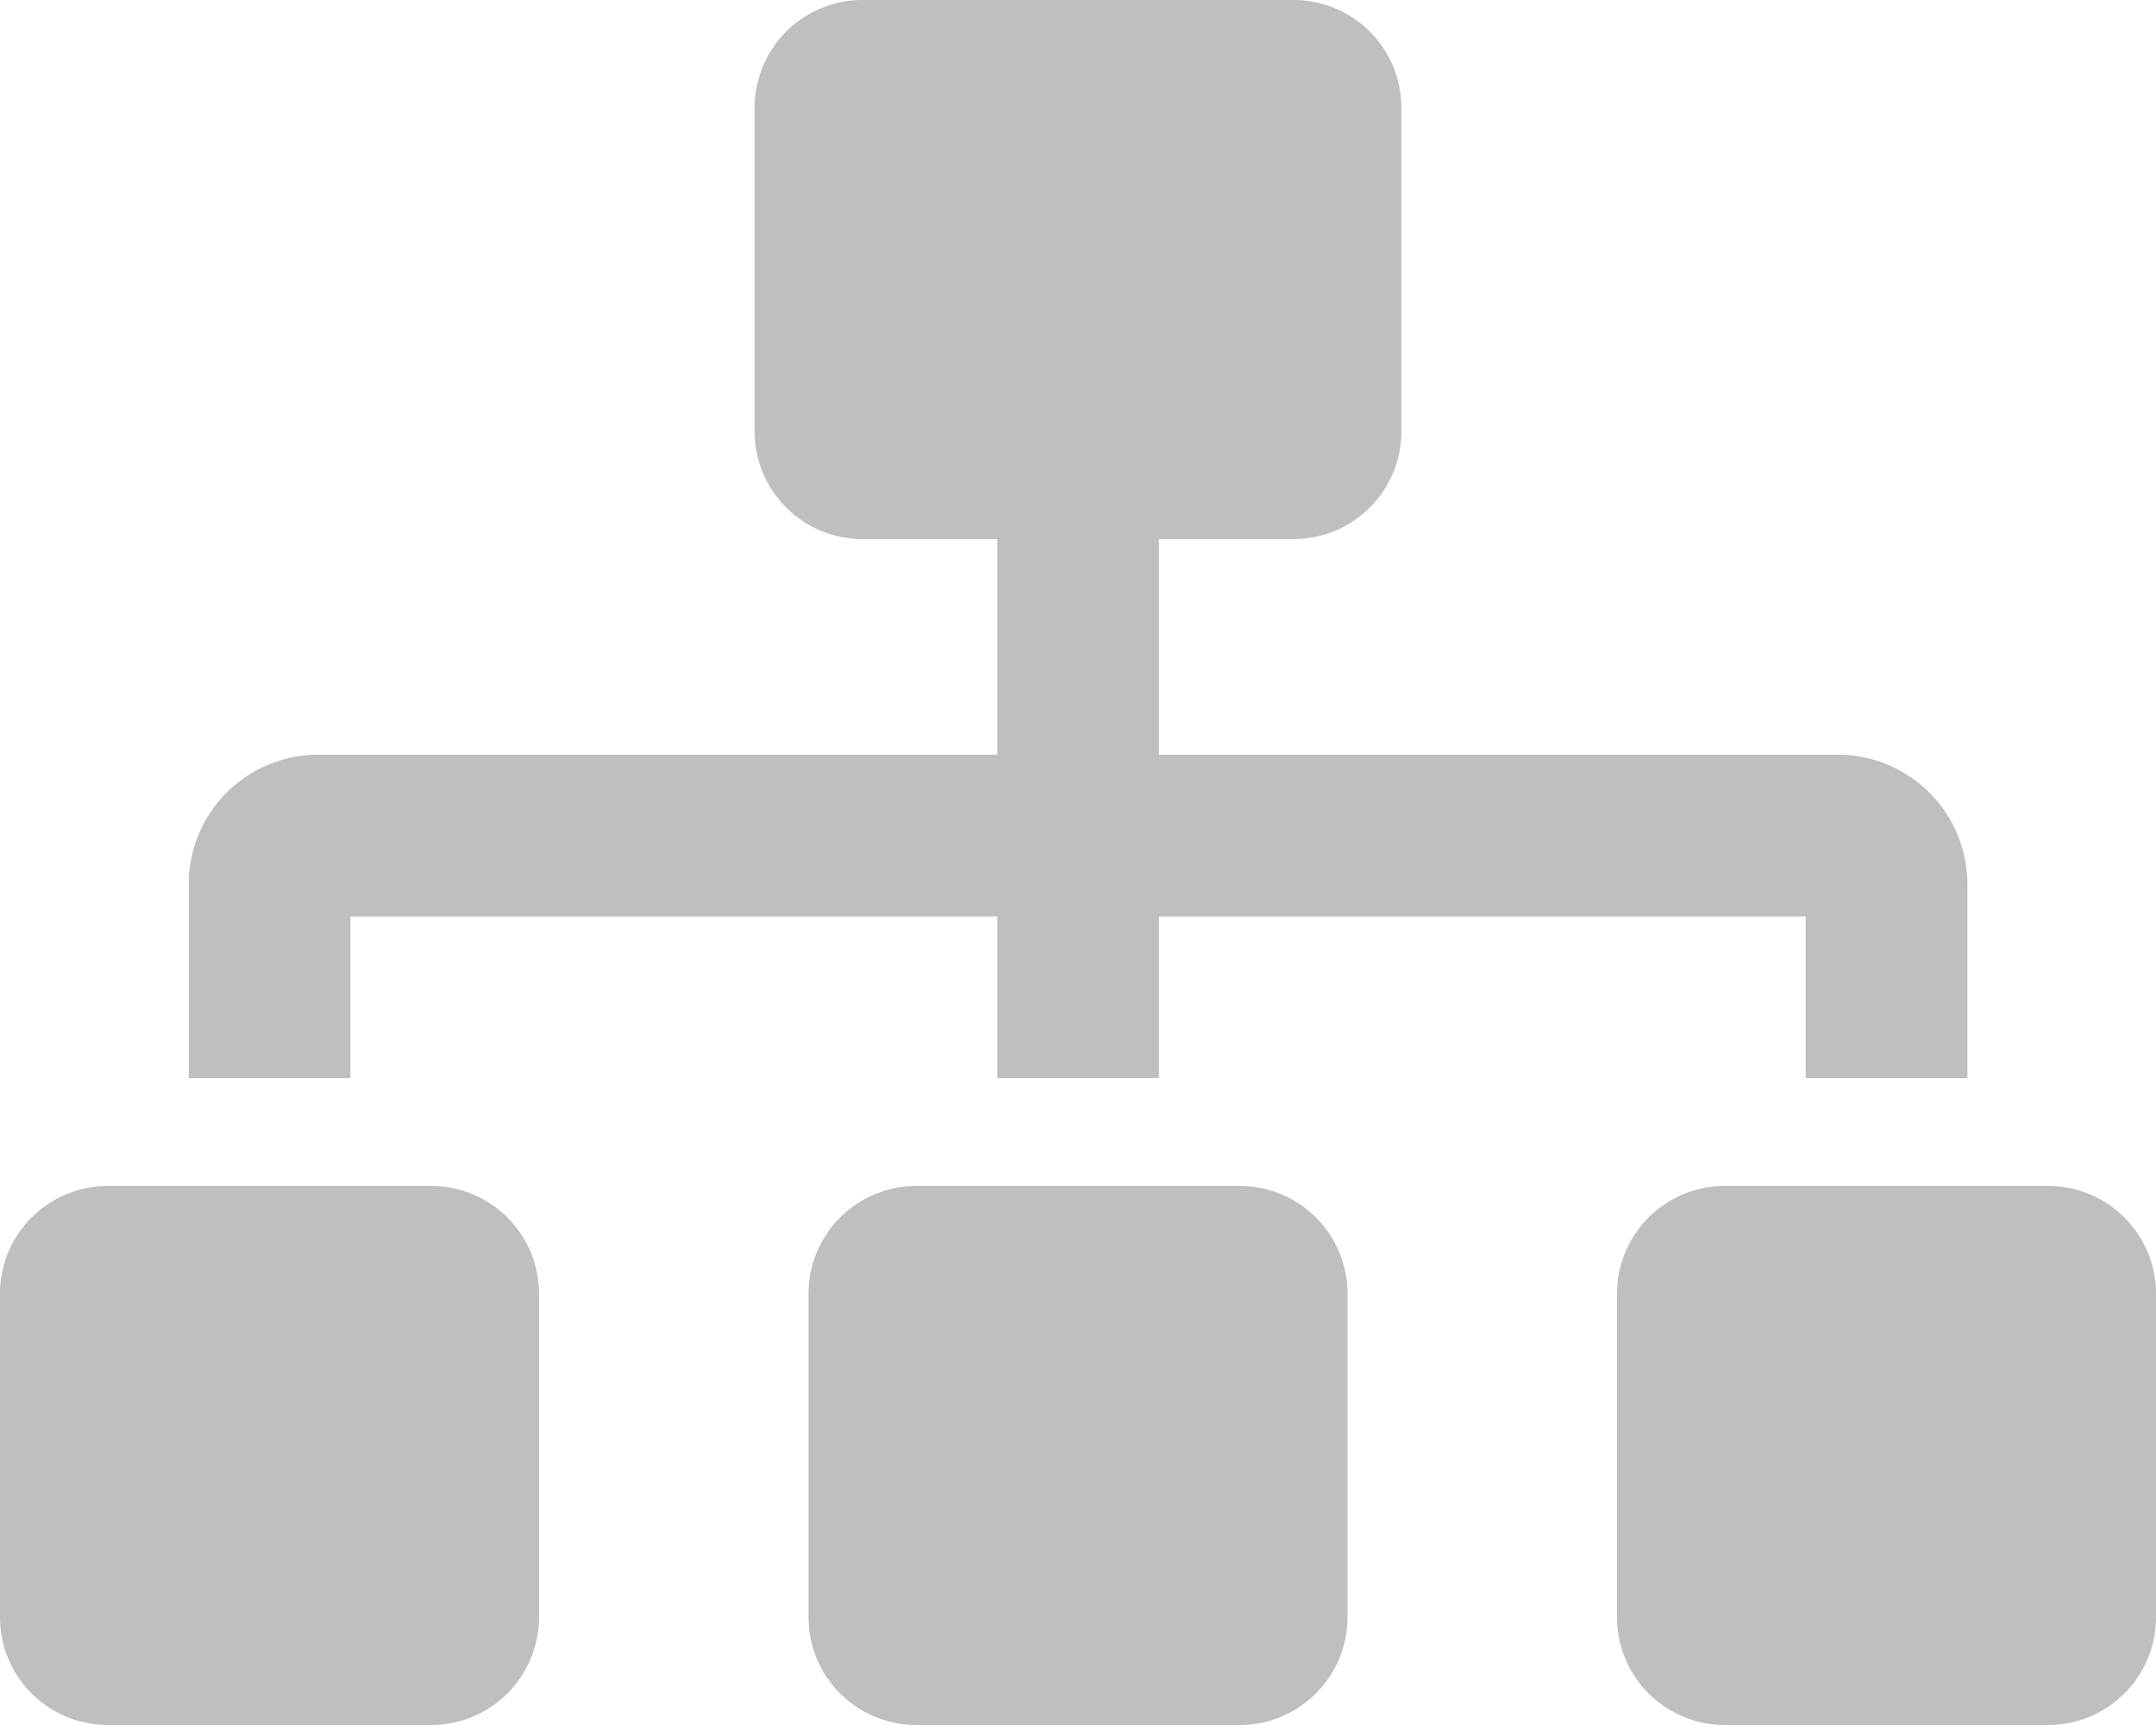 <svg xmlns="http://www.w3.org/2000/svg" width="17" height="13.6" viewBox="0 0 17 13.6">
  <path id="Icon_awesome-sitemap" data-name="Icon awesome-sitemap" d="M3.4,9.35H.85A.85.85,0,0,0,0,10.2v2.55a.85.85,0,0,0,.85.85H3.4a.85.85,0,0,0,.85-.85V10.2A.85.85,0,0,0,3.4,9.35ZM2.763,7.225h5.1V8.5H9.138V7.225h5.1V8.5h1.275V6.97a1.022,1.022,0,0,0-1.02-1.02H9.138V4.25H10.2a.85.85,0,0,0,.85-.85V.85A.85.85,0,0,0,10.2,0H6.8a.85.85,0,0,0-.85.85V3.4a.85.85,0,0,0,.85.85H7.863v1.7H2.508a1.021,1.021,0,0,0-1.02,1.02V8.5H2.763ZM9.775,9.35H7.225a.85.85,0,0,0-.85.85v2.55a.85.85,0,0,0,.85.85h2.55a.85.85,0,0,0,.85-.85V10.2A.85.85,0,0,0,9.775,9.35Zm6.375,0H13.6a.85.85,0,0,0-.85.85v2.55a.85.85,0,0,0,.85.85h2.55a.85.85,0,0,0,.85-.85V10.2A.85.85,0,0,0,16.15,9.35Z" fill="#bfbfbf"/>
</svg>
